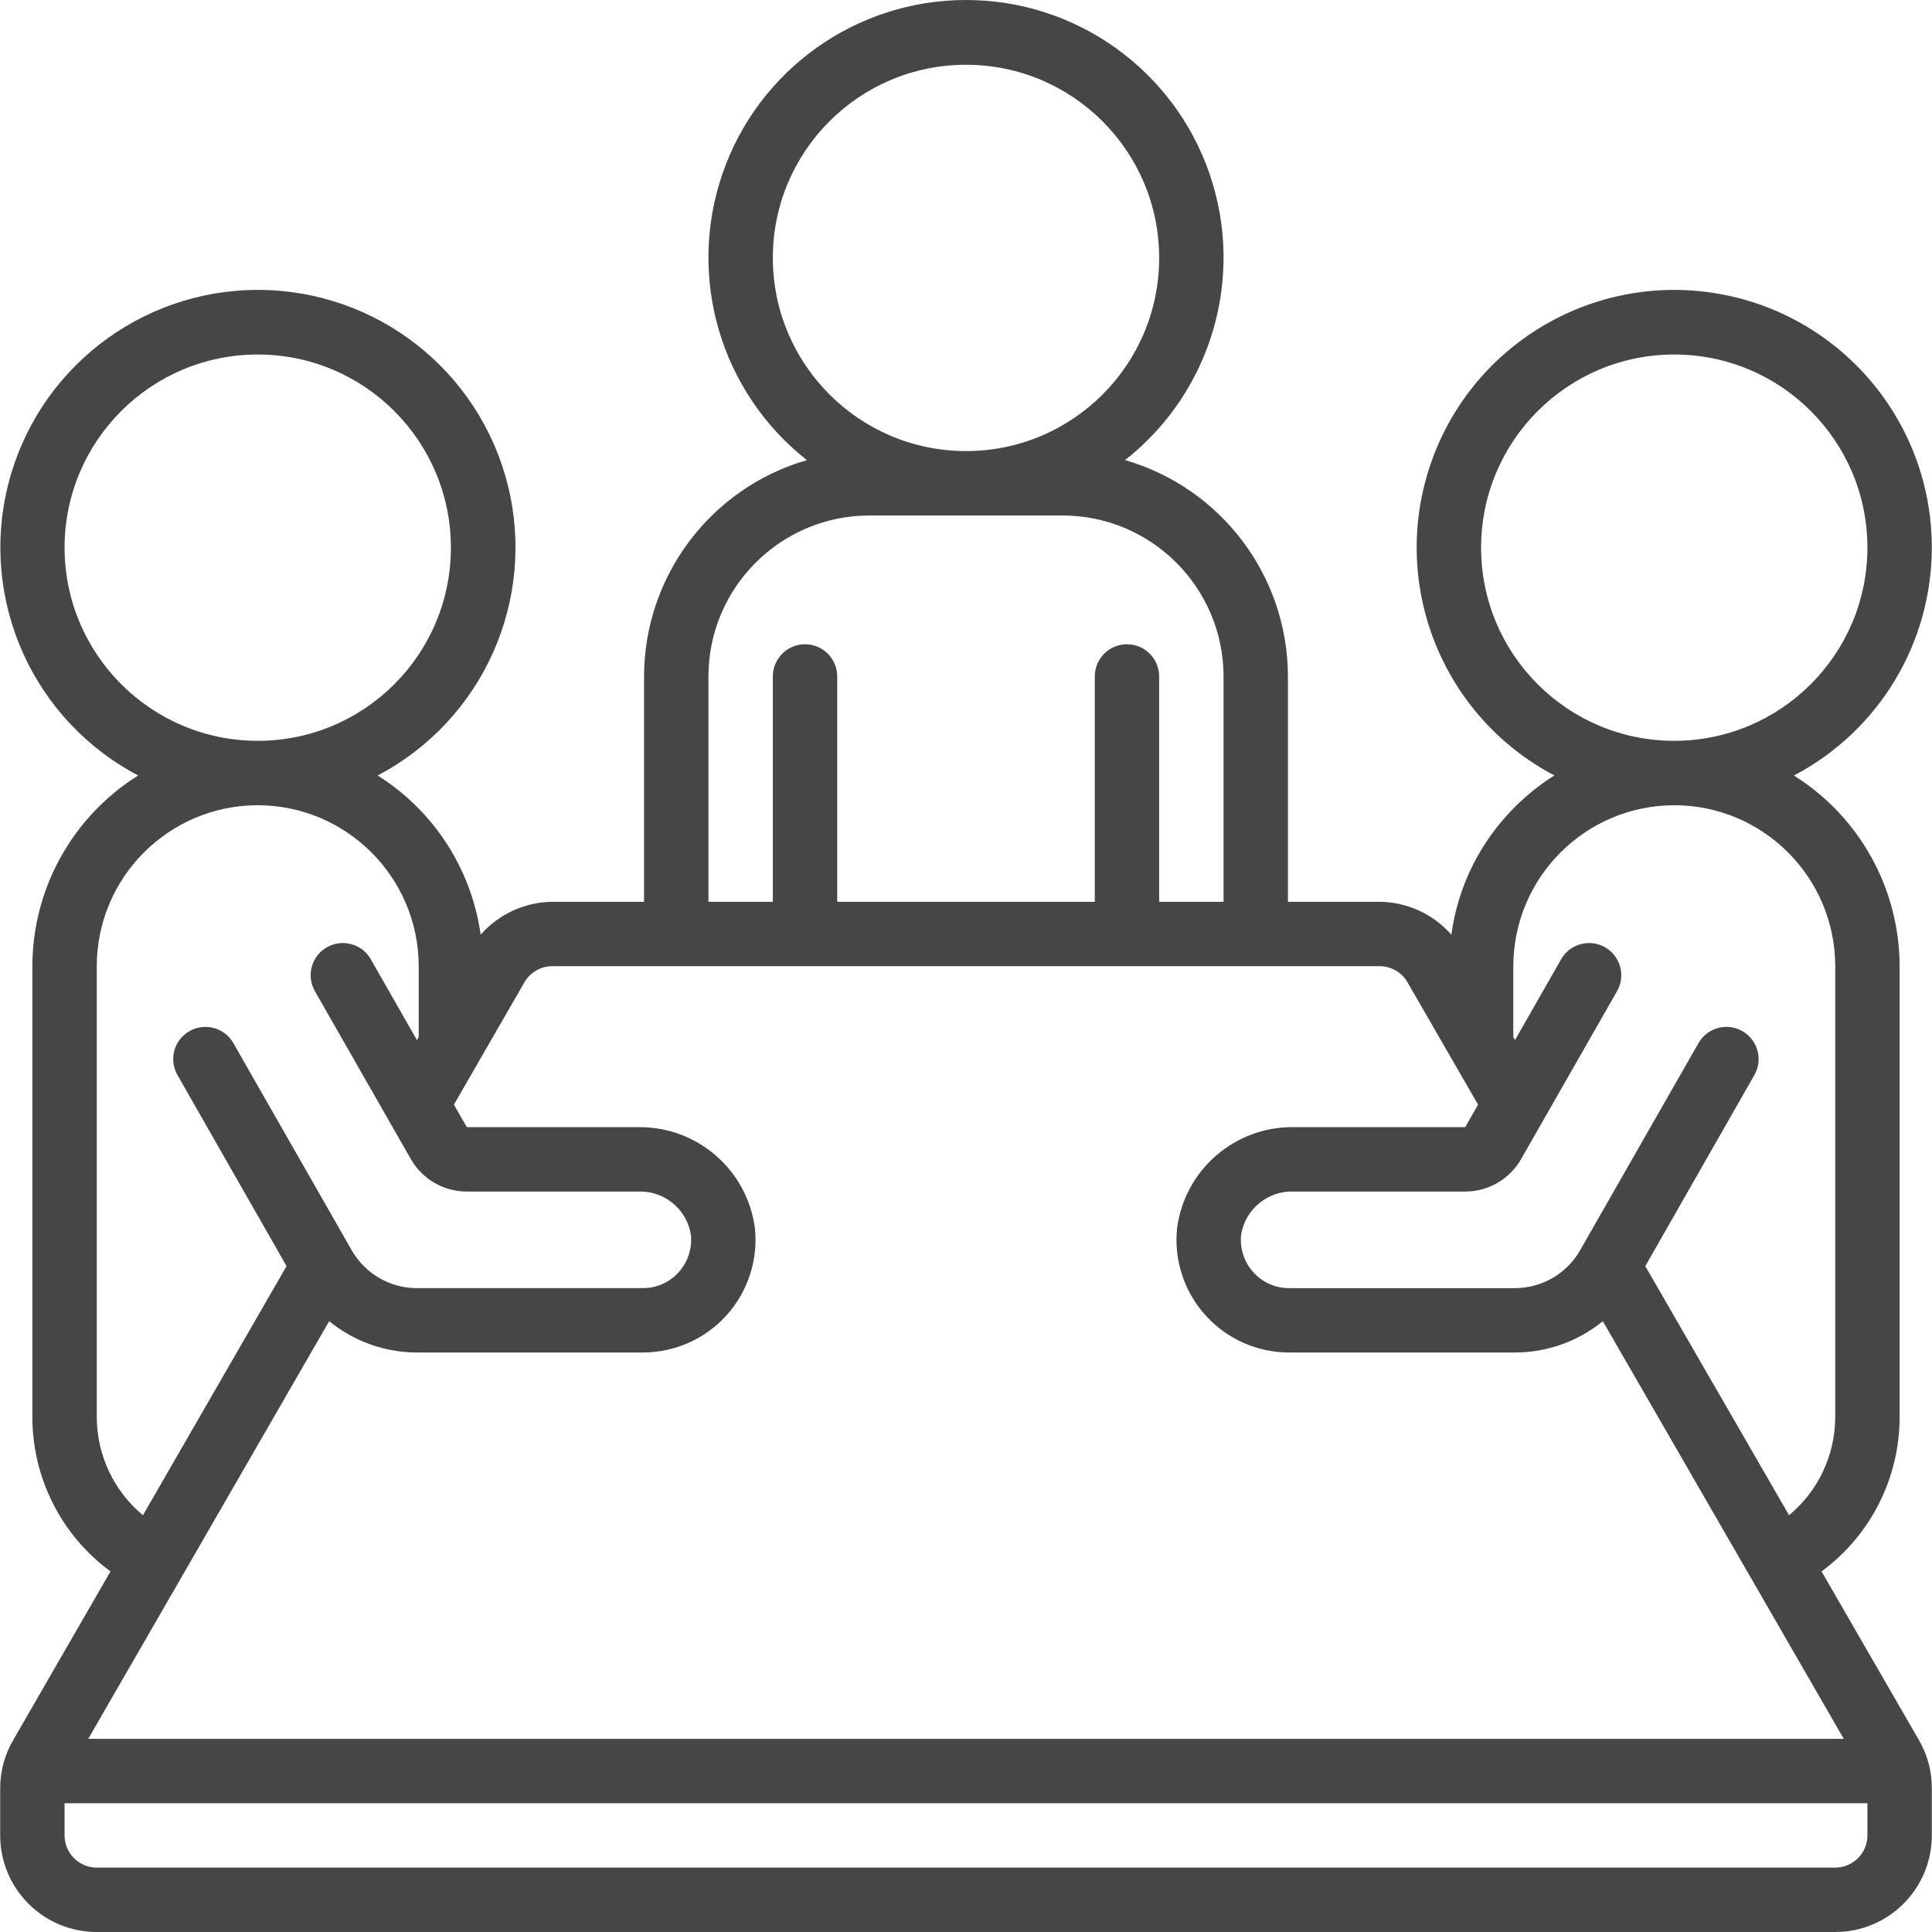 <svg xmlns="http://www.w3.org/2000/svg" version="1.1" xmlns:xlink="http://www.w3.org/1999/xlink" xmlns:svgjs="http://svgjs.com/svgjs" width="512" height="512" x="0" y="0" viewBox="0 0 512.101 512.101" style="enable-background:new 0 0 512 512" xml:space="preserve" class=""><g><g><g id="Page-1_5_"><g id="_x30_06---Meeting" transform="translate(0 -1)"><path id="Shape_29_" d="m512.05 146.167c.025-33.476-24.228-62.031-57.266-67.425s-65.114 13.964-75.738 45.709 3.338 66.511 32.968 82.089c-3.774 2.371-7.269 5.159-10.419 8.311-9.218 9.124-15.158 21.041-16.896 33.894-4.828-5.49-11.77-8.659-19.081-8.713h-24.235v-59.733c-.044-26.586-17.633-49.95-43.17-57.344 22.89-17.976 31.866-48.488 22.356-75.996-9.509-27.506-35.414-45.959-64.519-45.959s-55.01 18.453-64.52 45.961-.534 58.02 22.356 75.996c-25.537 7.394-43.126 30.758-43.17 57.344v59.733h-24.235c-7.308.055-14.246 3.224-19.072 8.713-2.441-17.402-12.432-32.841-27.307-42.197 27.808-14.601 42.065-46.29 34.546-76.785-7.519-30.494-34.874-51.924-66.282-51.924s-58.761 21.429-66.28 51.923 6.739 62.184 34.546 76.785c-17.424 10.902-28.019 29.997-28.049 50.551v119.467c-.015 16.171 7.673 31.382 20.702 40.96l-25.719 44.595c-2.317 3.91-3.532 8.374-3.516 12.919v12.459c0 14.138 11.462 25.6 25.6 25.6h460.8c14.138 0 25.6-11.462 25.6-25.6v-12.459c.032-4.496-1.147-8.917-3.413-12.8l-25.813-44.715c13.022-9.583 20.706-24.792 20.693-40.96v-119.465c-.03-20.543-10.614-39.629-28.023-50.534 22.458-11.781 36.535-35.039 36.556-60.4zm-307.2-76.8c0-28.277 22.923-51.2 51.2-51.2s51.2 22.923 51.2 51.2-22.923 51.2-51.2 51.2c-28.265-.028-51.172-22.935-51.2-51.2zm-17.067 110.934c.028-23.552 19.114-42.638 42.667-42.667h51.2c23.552.028 42.638 19.114 42.667 42.667v59.733h-17.067v-59.733c0-4.713-3.821-8.533-8.533-8.533-4.713 0-8.533 3.821-8.533 8.533v59.733h-68.267v-59.733c0-4.713-3.821-8.533-8.533-8.533s-8.533 3.821-8.533 8.533v59.733h-17.067v-59.733zm-48.776 81.066c1.539-2.667 4.396-4.297 7.475-4.267h219.136c3.073-.024 5.922 1.605 7.458 4.267l18.705 32.427-3.413 5.973h-45.44c-15.623-.204-28.921 11.326-30.933 26.82-.862 8.408 1.878 16.787 7.542 23.06 5.663 6.273 13.72 9.854 22.171 9.853h59.913c8.466-.022 16.666-2.954 23.228-8.303l63.863 110.703h-465.323l63.863-110.703c6.562 5.349 14.762 8.28 23.228 8.303h59.913c8.452.001 16.508-3.58 22.171-9.853s8.404-14.653 7.542-23.06c-2.012-15.494-15.311-27.024-30.933-26.82h-45.44l-3.413-5.973zm-121.89-115.2c0-28.277 22.923-51.2 51.2-51.2s51.2 22.923 51.2 51.2-22.923 51.2-51.2 51.2c-28.266-.028-51.172-22.935-51.2-51.2zm8.533 230.4v-119.466c.028-23.552 19.114-42.638 42.667-42.667 23.547.042 42.624 19.12 42.667 42.667v18.773l-.469.811-12.331-21.598c-2.394-3.968-7.517-5.3-11.54-3.001-4.024 2.299-5.477 7.389-3.273 11.466l25.532 44.681c3.04 5.322 8.701 8.606 14.831 8.602h45.44c6.876-.263 12.865 4.649 13.952 11.443.39 3.625-.79 7.244-3.243 9.941-2.412 2.701-5.868 4.237-9.489 4.215h-59.914c-7.117-.011-13.686-3.821-17.229-9.993l-31.497-55.125c-2.394-3.968-7.517-5.3-11.54-3.001s-5.477 7.389-3.273 11.466l29.013 50.825-38.067 66.022c-7.754-6.433-12.239-15.986-12.237-26.061zm460.8 119.467h-460.8c-4.713 0-8.533-3.821-8.533-8.533v-8.533h477.867v8.533c-.001 4.712-3.821 8.533-8.534 8.533zm0-238.933v119.467c.002 10.075-4.483 19.628-12.237 26.061l-38.11-66.022 29.013-50.825c2.203-4.077.75-9.167-3.273-11.466s-9.147-.967-11.54 3.001l-31.497 55.125c-3.535 6.159-10.085 9.967-17.186 9.993h-59.913c-3.621.021-7.077-1.514-9.489-4.215-2.453-2.698-3.633-6.316-3.243-9.941 1.087-6.794 7.076-11.707 13.952-11.443h45.44c6.122 0 11.774-3.279 14.814-8.593l25.532-44.689c2.203-4.077.75-9.167-3.273-11.466-4.024-2.299-9.147-.967-11.54 3.001l-12.314 21.555-.469-.768v-18.773c.042-23.547 19.12-42.624 42.667-42.667 23.552.026 42.638 19.112 42.666 42.665zm-42.667-59.734c-28.277 0-51.2-22.923-51.2-51.2s22.923-51.2 51.2-51.2 51.2 22.923 51.2 51.2c-.028 28.265-22.934 51.172-51.2 51.2z" fill="#464646" data-original="#000000" class=""></path></g></g></g></g></svg>